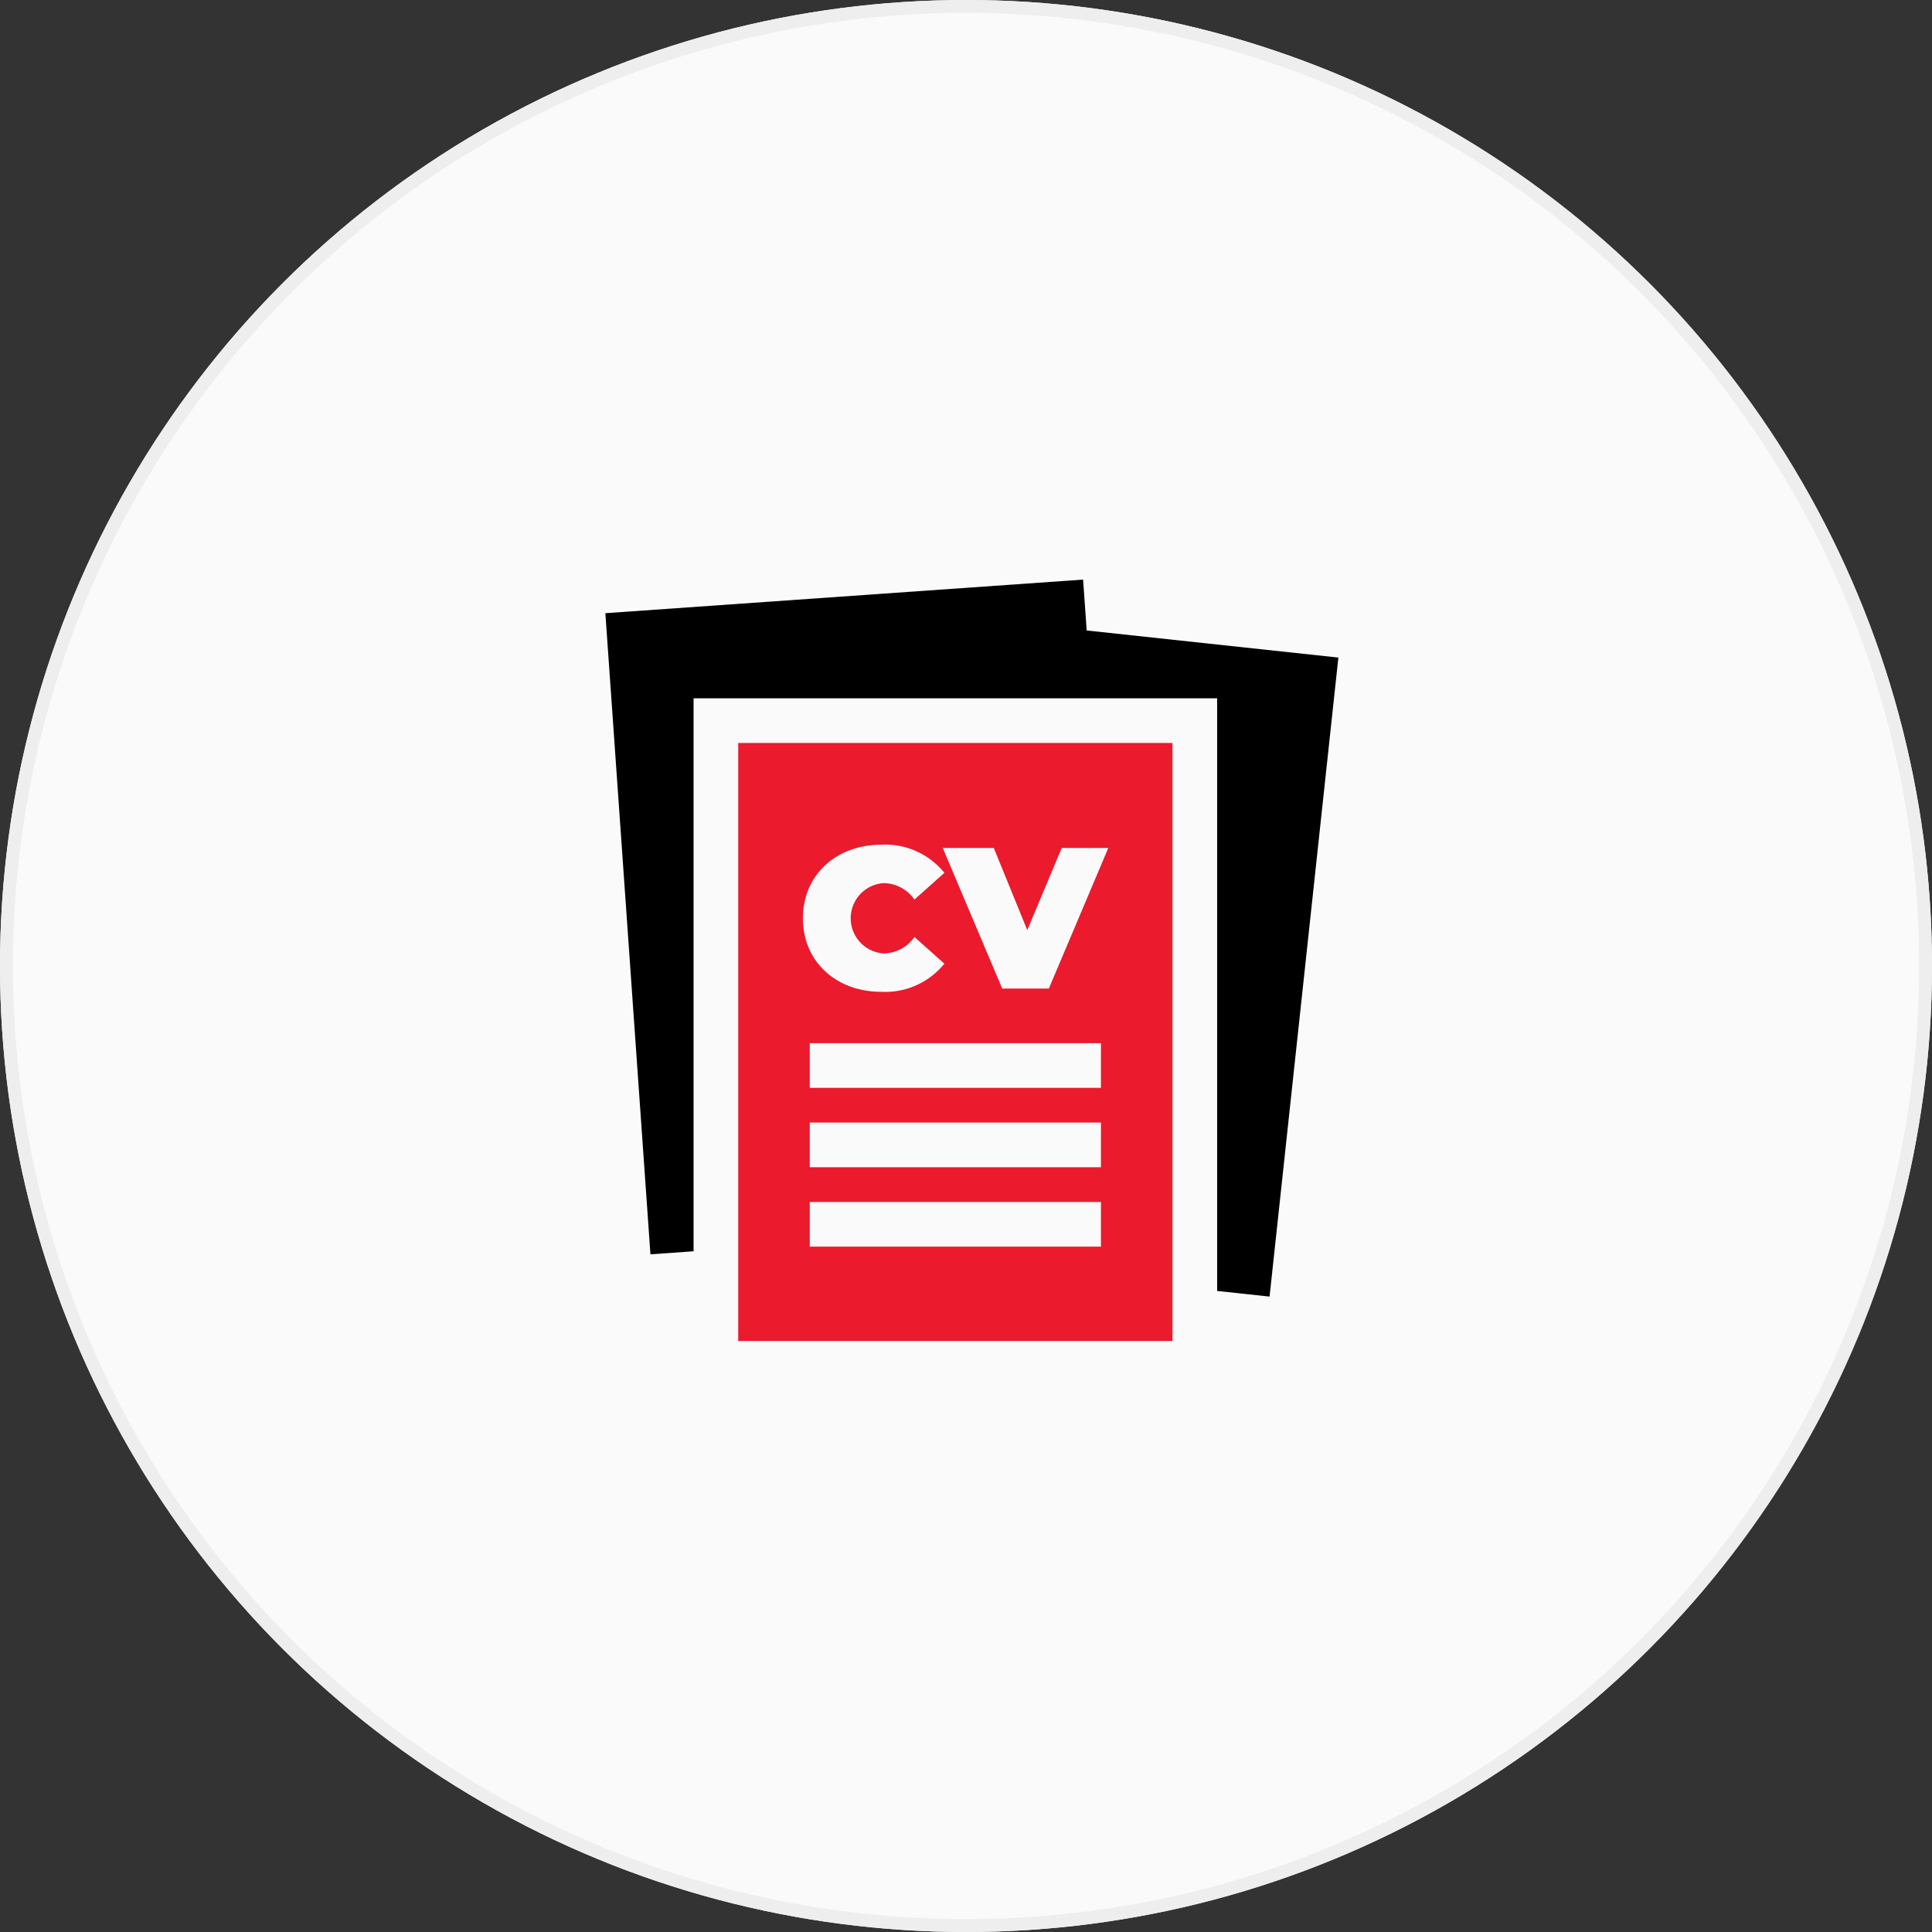 <svg xmlns="http://www.w3.org/2000/svg" width="150" height="150" viewBox="0 0 150 150"><rect x="0" y="0" width="150" height="150" fill="#333333" stroke="none"/><defs><style>.a{fill:#fafafa;stroke:#eee;}.b{fill:#eb1a2d;}.c{stroke:none;}.d{fill:none;}</style></defs><g transform="translate(-399 -2905)"><g class="a" transform="translate(399 2905)"><circle class="c" cx="75" cy="75" r="75"/><circle class="d" cx="75" cy="75" r="74.5"/></g><g transform="translate(436.455 2950)"><g transform="translate(9.545)"><g transform="translate(0)"><path d="M46.915,3.95,46.637,0,9.545,2.608l3.5,49.777,3.348-.236V9.216H57.043V55.229l4.071.438L66.456,6.054Z" transform="translate(-9.545)"/></g></g><g transform="translate(19.86 12.682)"><path class="b" d="M98.884,109.838v46.433H132.6V109.838Zm11.108,7.9a5.9,5.9,0,0,1,4.9,2.184L112.565,122a2.949,2.949,0,0,0-2.386-1.279,2.735,2.735,0,0,0,0,5.459,2.949,2.949,0,0,0,2.386-1.279l2.324,2.074a5.9,5.9,0,0,1-4.9,2.184c-3.509,0-6.083-2.355-6.083-5.709S106.483,117.741,109.992,117.741Zm17.054,31.207H104.439v-3.466h22.607v3.466Zm0-6.165H104.439v-3.466h22.607v3.466Zm0-6.165H104.439v-3.466h22.607v3.466ZM123,128.909h-3.619l-4.617-10.918h3.962l2.6,6.379L124,117.99h3.618Z" transform="translate(-98.884 -109.838)"/></g></g></g></svg>